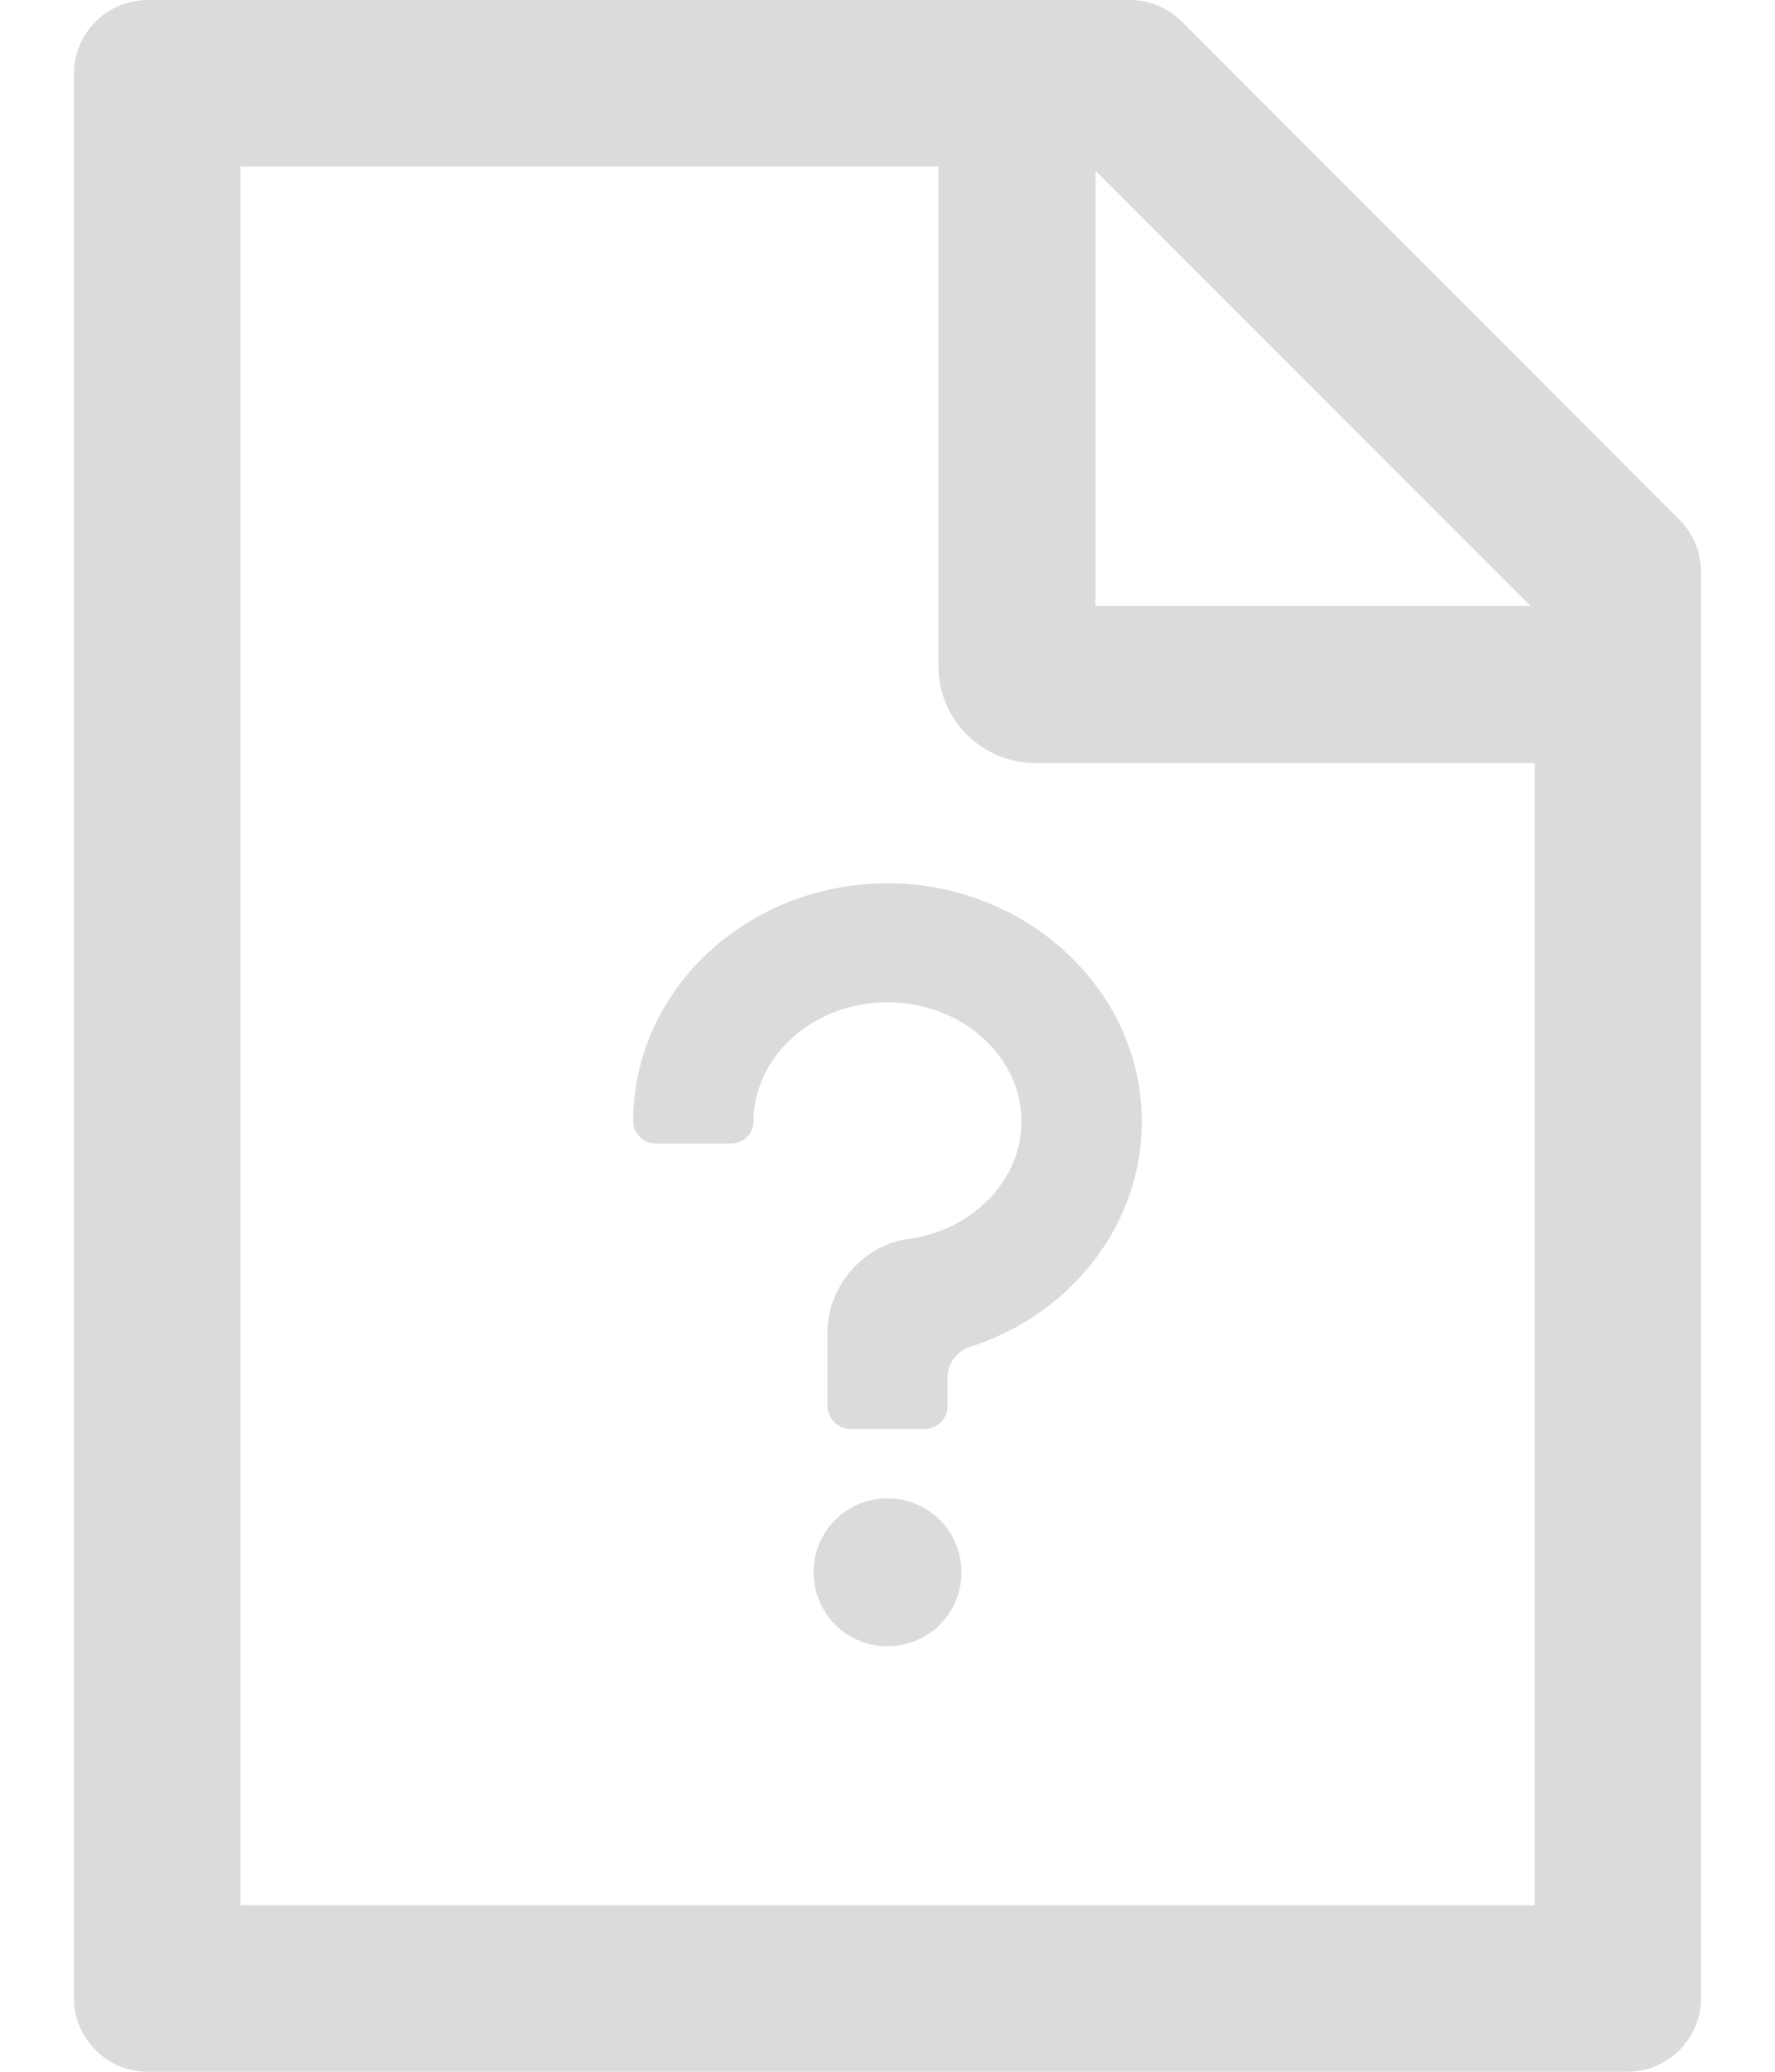 <svg width="12" height="14" viewBox="0 0 12 14" fill="none" xmlns="http://www.w3.org/2000/svg">
<path d="M11.353 3.511L7.991 0.147C7.897 0.053 7.769 0 7.636 0H1C0.723 0 0.5 0.223 0.5 0.5V13.5C0.5 13.777 0.723 14 1 14H11C11.277 14 11.5 13.777 11.5 13.5V3.864C11.5 3.731 11.447 3.605 11.353 3.511ZM10.347 4.094H7.406V1.153L10.347 4.094ZM10.375 12.875H1.625V1.125H6.344V4.5C6.344 4.674 6.413 4.841 6.536 4.964C6.659 5.087 6.826 5.156 7 5.156H10.375V12.875ZM4.281 7.578C4.281 7.662 4.35 7.727 4.434 7.727H4.941C5.025 7.727 5.094 7.661 5.094 7.58C5.094 7.139 5.497 6.773 6 6.773C6.503 6.773 6.906 7.139 6.906 7.578C6.906 7.973 6.578 8.316 6.136 8.373C5.834 8.417 5.597 8.691 5.594 9V9.5C5.594 9.586 5.664 9.656 5.75 9.656H6.25C6.336 9.656 6.406 9.586 6.406 9.5V9.309C6.406 9.216 6.469 9.13 6.558 9.102C7.255 8.877 7.73 8.258 7.719 7.556C7.706 6.689 6.95 5.981 6.023 5.969C5.064 5.958 4.281 6.681 4.281 7.578ZM5.5 10.625C5.5 10.758 5.553 10.885 5.646 10.979C5.74 11.072 5.867 11.125 6 11.125C6.133 11.125 6.26 11.072 6.354 10.979C6.447 10.885 6.5 10.758 6.5 10.625C6.5 10.492 6.447 10.365 6.354 10.271C6.26 10.178 6.133 10.125 6 10.125C5.867 10.125 5.74 10.178 5.646 10.271C5.553 10.365 5.5 10.492 5.5 10.625Z" fill="#DBDBDB"/>
</svg>
